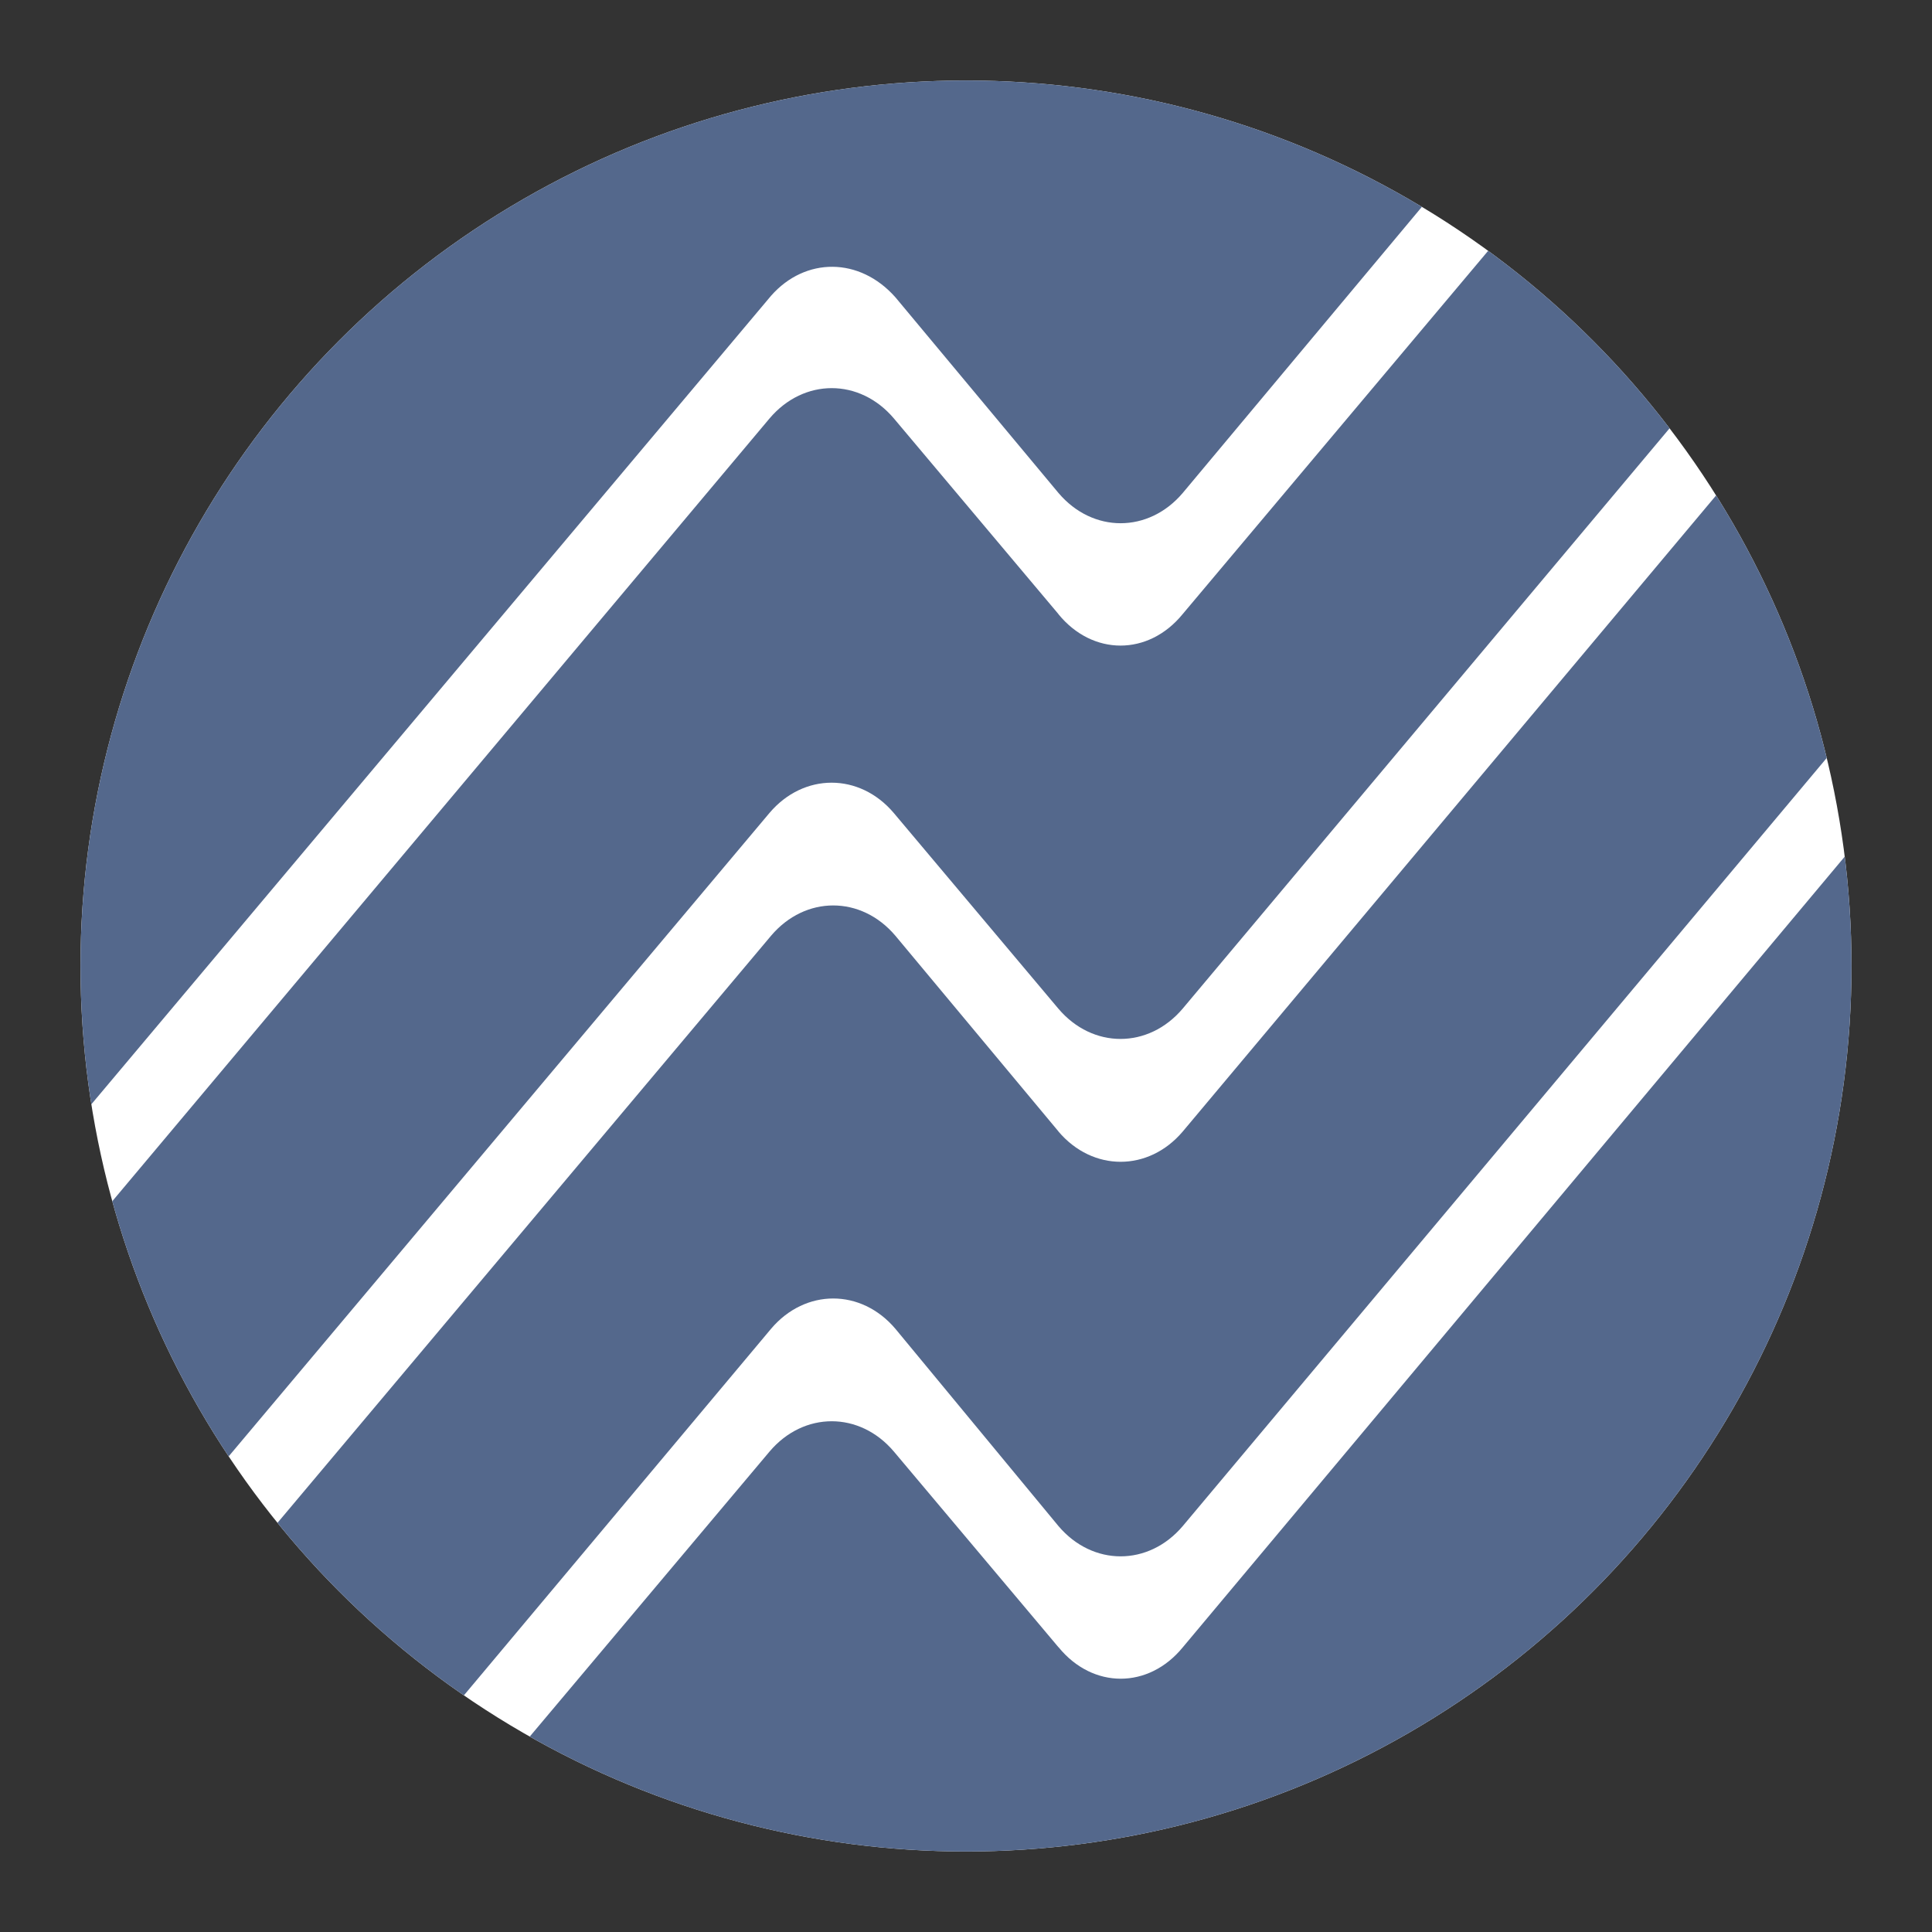 <?xml version="1.0" encoding="UTF-8"?><svg id="a" xmlns="http://www.w3.org/2000/svg" width="192" height="192" xmlns:xlink="http://www.w3.org/1999/xlink" viewBox="0 0 192 192"><rect x="0" y="0" width="192" height="192" fill="#333333" stroke="none"/><defs><clipPath id="d"><circle cx="96" cy="96" r="88" style="fill:none;"/></clipPath></defs><g id="b"><g id="c"><g style="clip-path:url(#d);"><circle cx="96" cy="96" r="88" style="fill:#fff;"/><path d="m105.19,61.03l-16.36-19.45c-3.4-4.01-8.95-4.01-12.35,0L10.24,120.47c2.62,9.11,6.64,17.6,11.73,25.16l54.5-64.84c3.4-4.01,8.95-4.01,12.35,0l16.36,19.45c3.4,4.01,8.95,4.01,12.35,0l49.09-58.51c-5.09-6.64-11.27-12.66-18.06-17.6l-31.03,36.9c-3.4,4.17-8.95,4.17-12.35,0" style="fill:#54688c;"/><path d="m88.98,29.54l16.21,19.45c3.4,4.01,8.95,4.01,12.35,0l24.39-29.18c-13.43-8.03-29.18-12.81-45.85-12.81C46.98,7,7,46.83,7,95.92c0,5.09.46,10.03,1.24,14.82L76.63,29.39c3.4-3.86,8.8-3.86,12.35.15" style="fill:#54688c;"/><path d="m105.19,112.44l-16.21-19.45c-3.4-4.01-8.95-4.01-12.35,0l-49.71,59.13c5.25,6.48,11.58,12.35,18.53,17.14l31.18-37.21c3.4-4.01,8.95-4.01,12.35,0l16.21,19.61c3.4,4.01,8.95,4.01,12.35,0l64.84-77.34c-2.32-9.26-6.18-18.06-11.12-25.94l-53.72,64.07c-3.4,4.01-8.95,4.01-12.35,0" style="fill:#54688c;"/><path d="m105.19,163.7l-16.36-19.45c-3.4-4.01-8.95-4.01-12.35,0l-24.55,29.18c12.97,7.41,27.94,11.58,44,11.58,49.09,0,89.08-39.83,89.08-89.08,0-4.01-.31-8.03-.77-11.89l-66.69,79.66c-3.4,4.17-8.95,4.17-12.35,0" style="fill:#54688c;"/></g></g></g></svg>